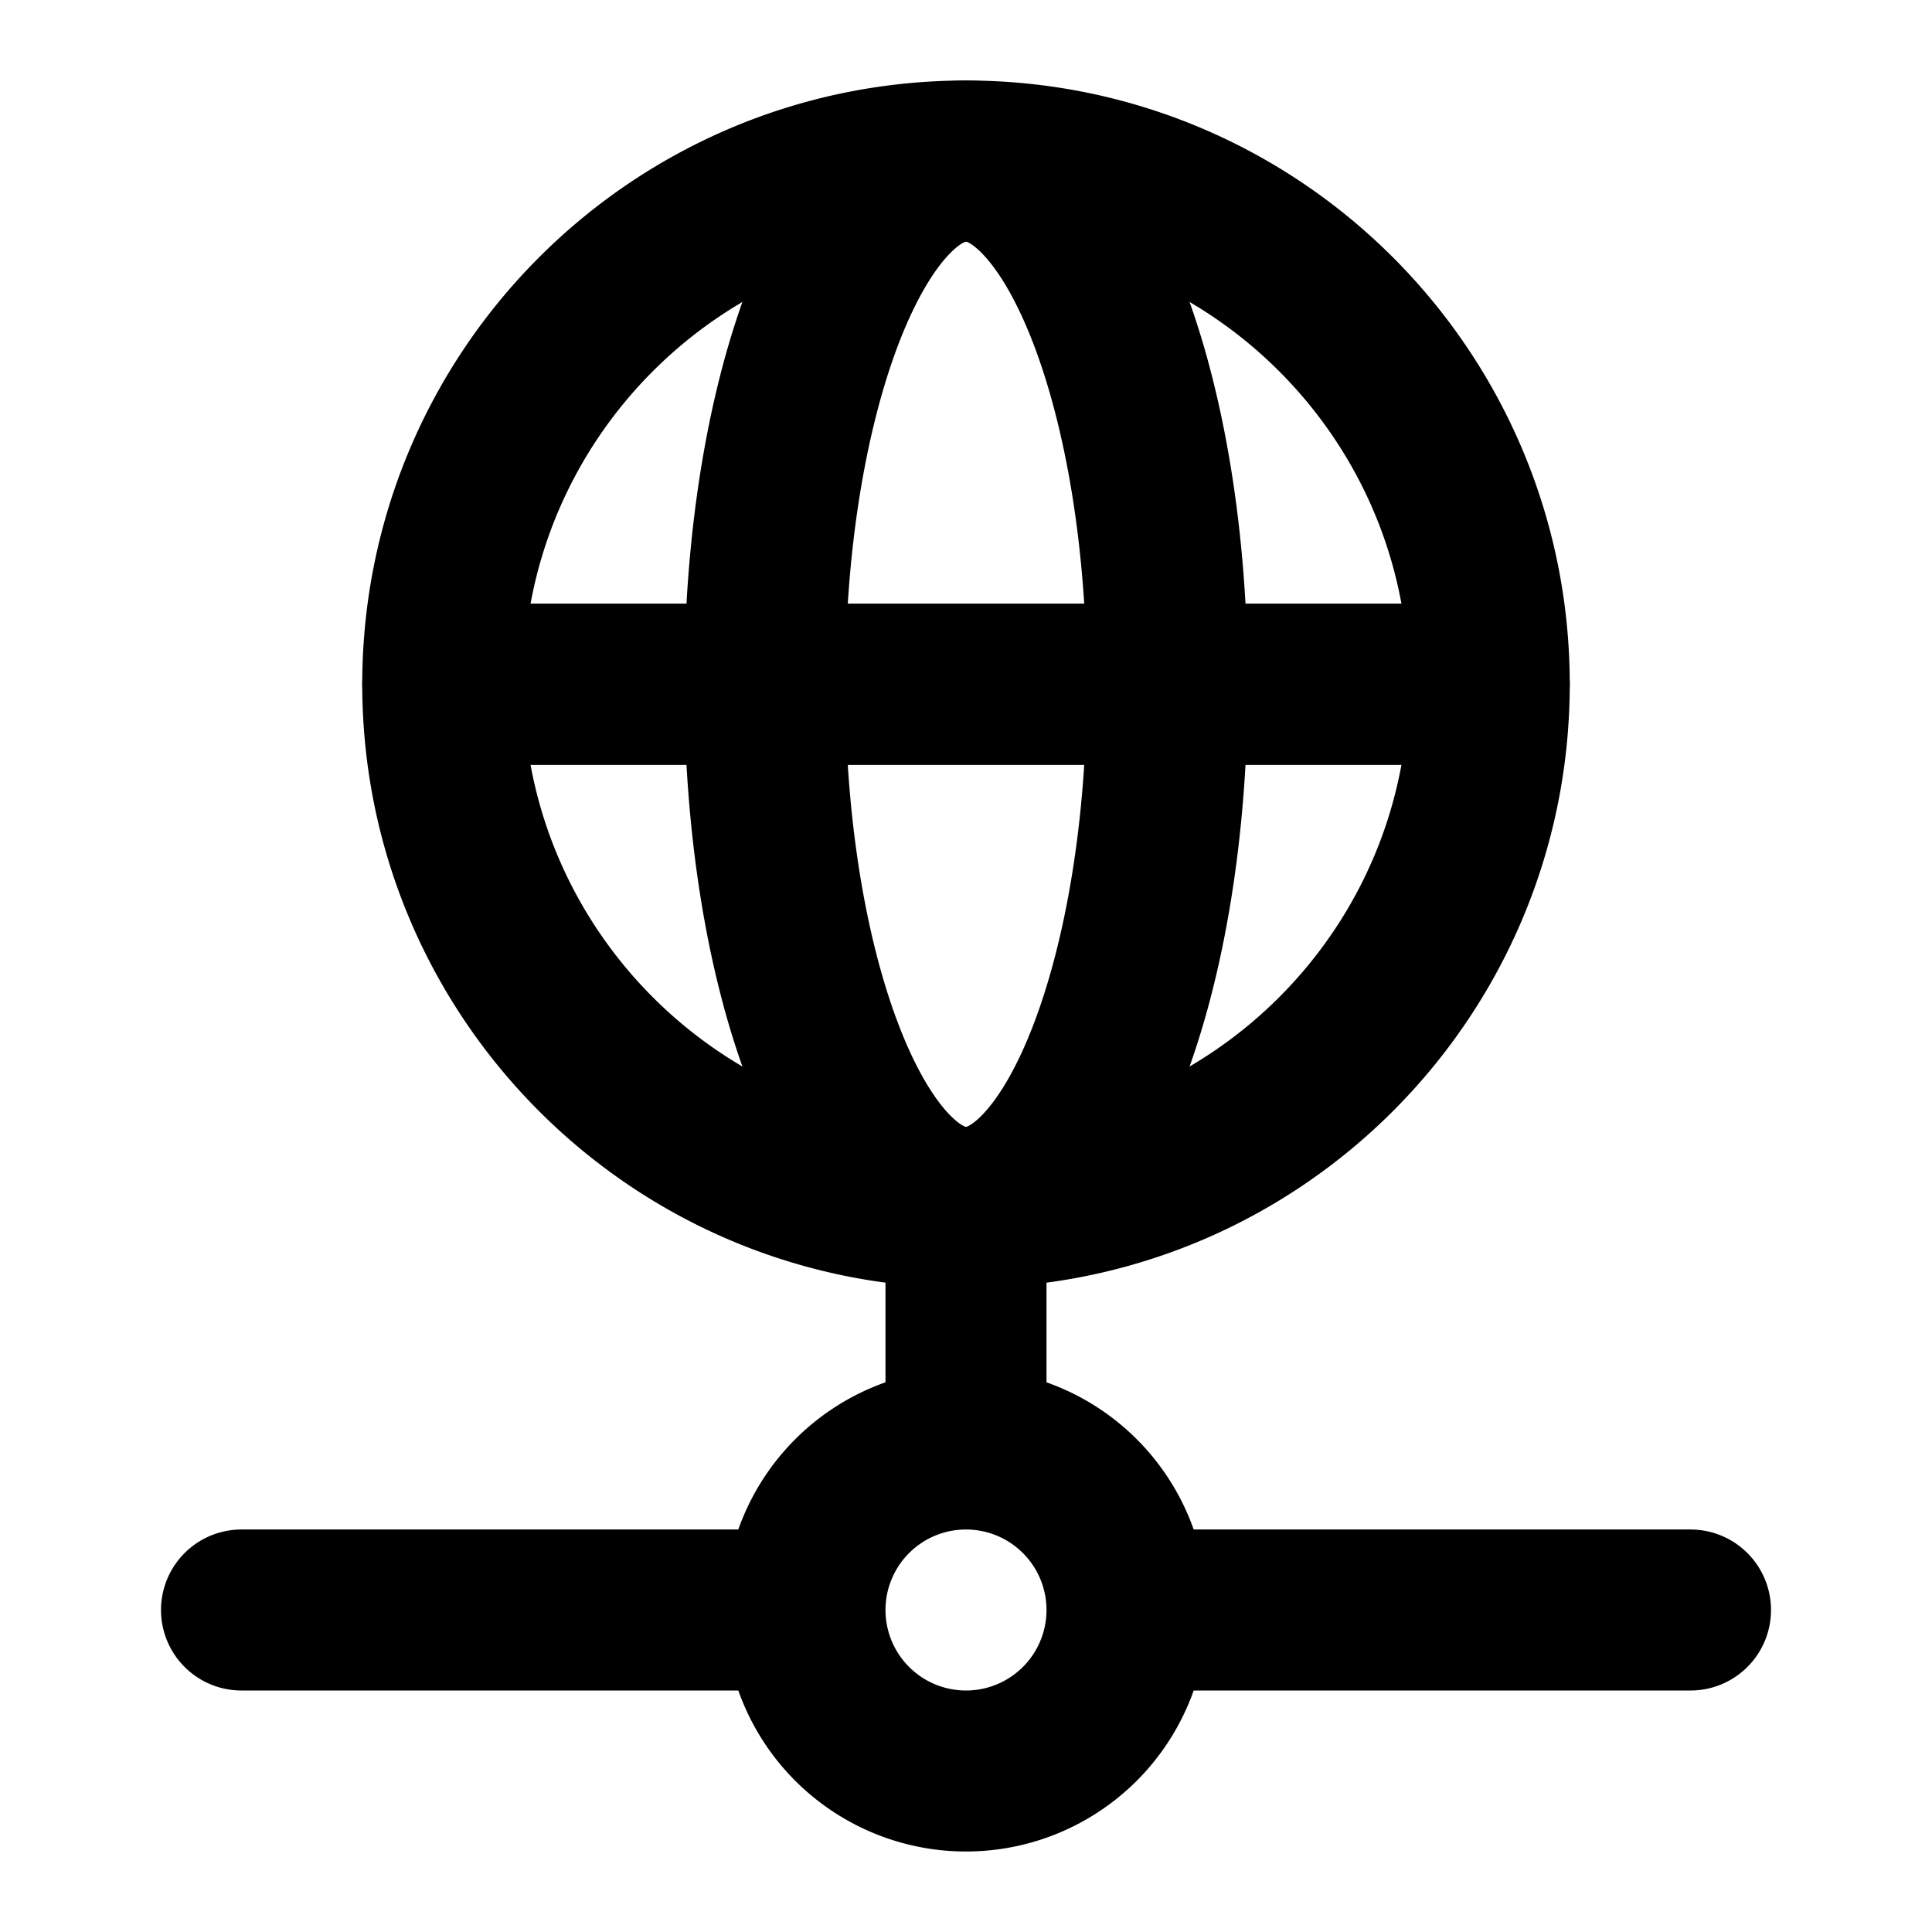 <svg xmlns="http://www.w3.org/2000/svg" xmlns:xlink="http://www.w3.org/1999/xlink" aria-hidden="true" role="img" class="iconify iconify--icon-park-outline" width="1em" height="1em" preserveAspectRatio="xMidYMid meet" viewBox="0 0 48 48"><g fill="none" stroke="currentColor" stroke-linecap="round" stroke-linejoin="round" stroke-width="4"><path d="M24 36v-6m-4 10H6m22 0h14m-14 0a4 4 0 1 1-8 0a4 4 0 0 1 8 0Zm9-23c0 7.18-5.82 13-13 13s-13-5.82-13-13m26 0c0-7.18-5.82-13-13-13S11 9.82 11 17m26 0H11"></path><path d="M29 17c0 7.18-2.239 13-5 13s-5-5.82-5-13s2.239-13 5-13s5 5.82 5 13Zm8 0H11"></path></g></svg>